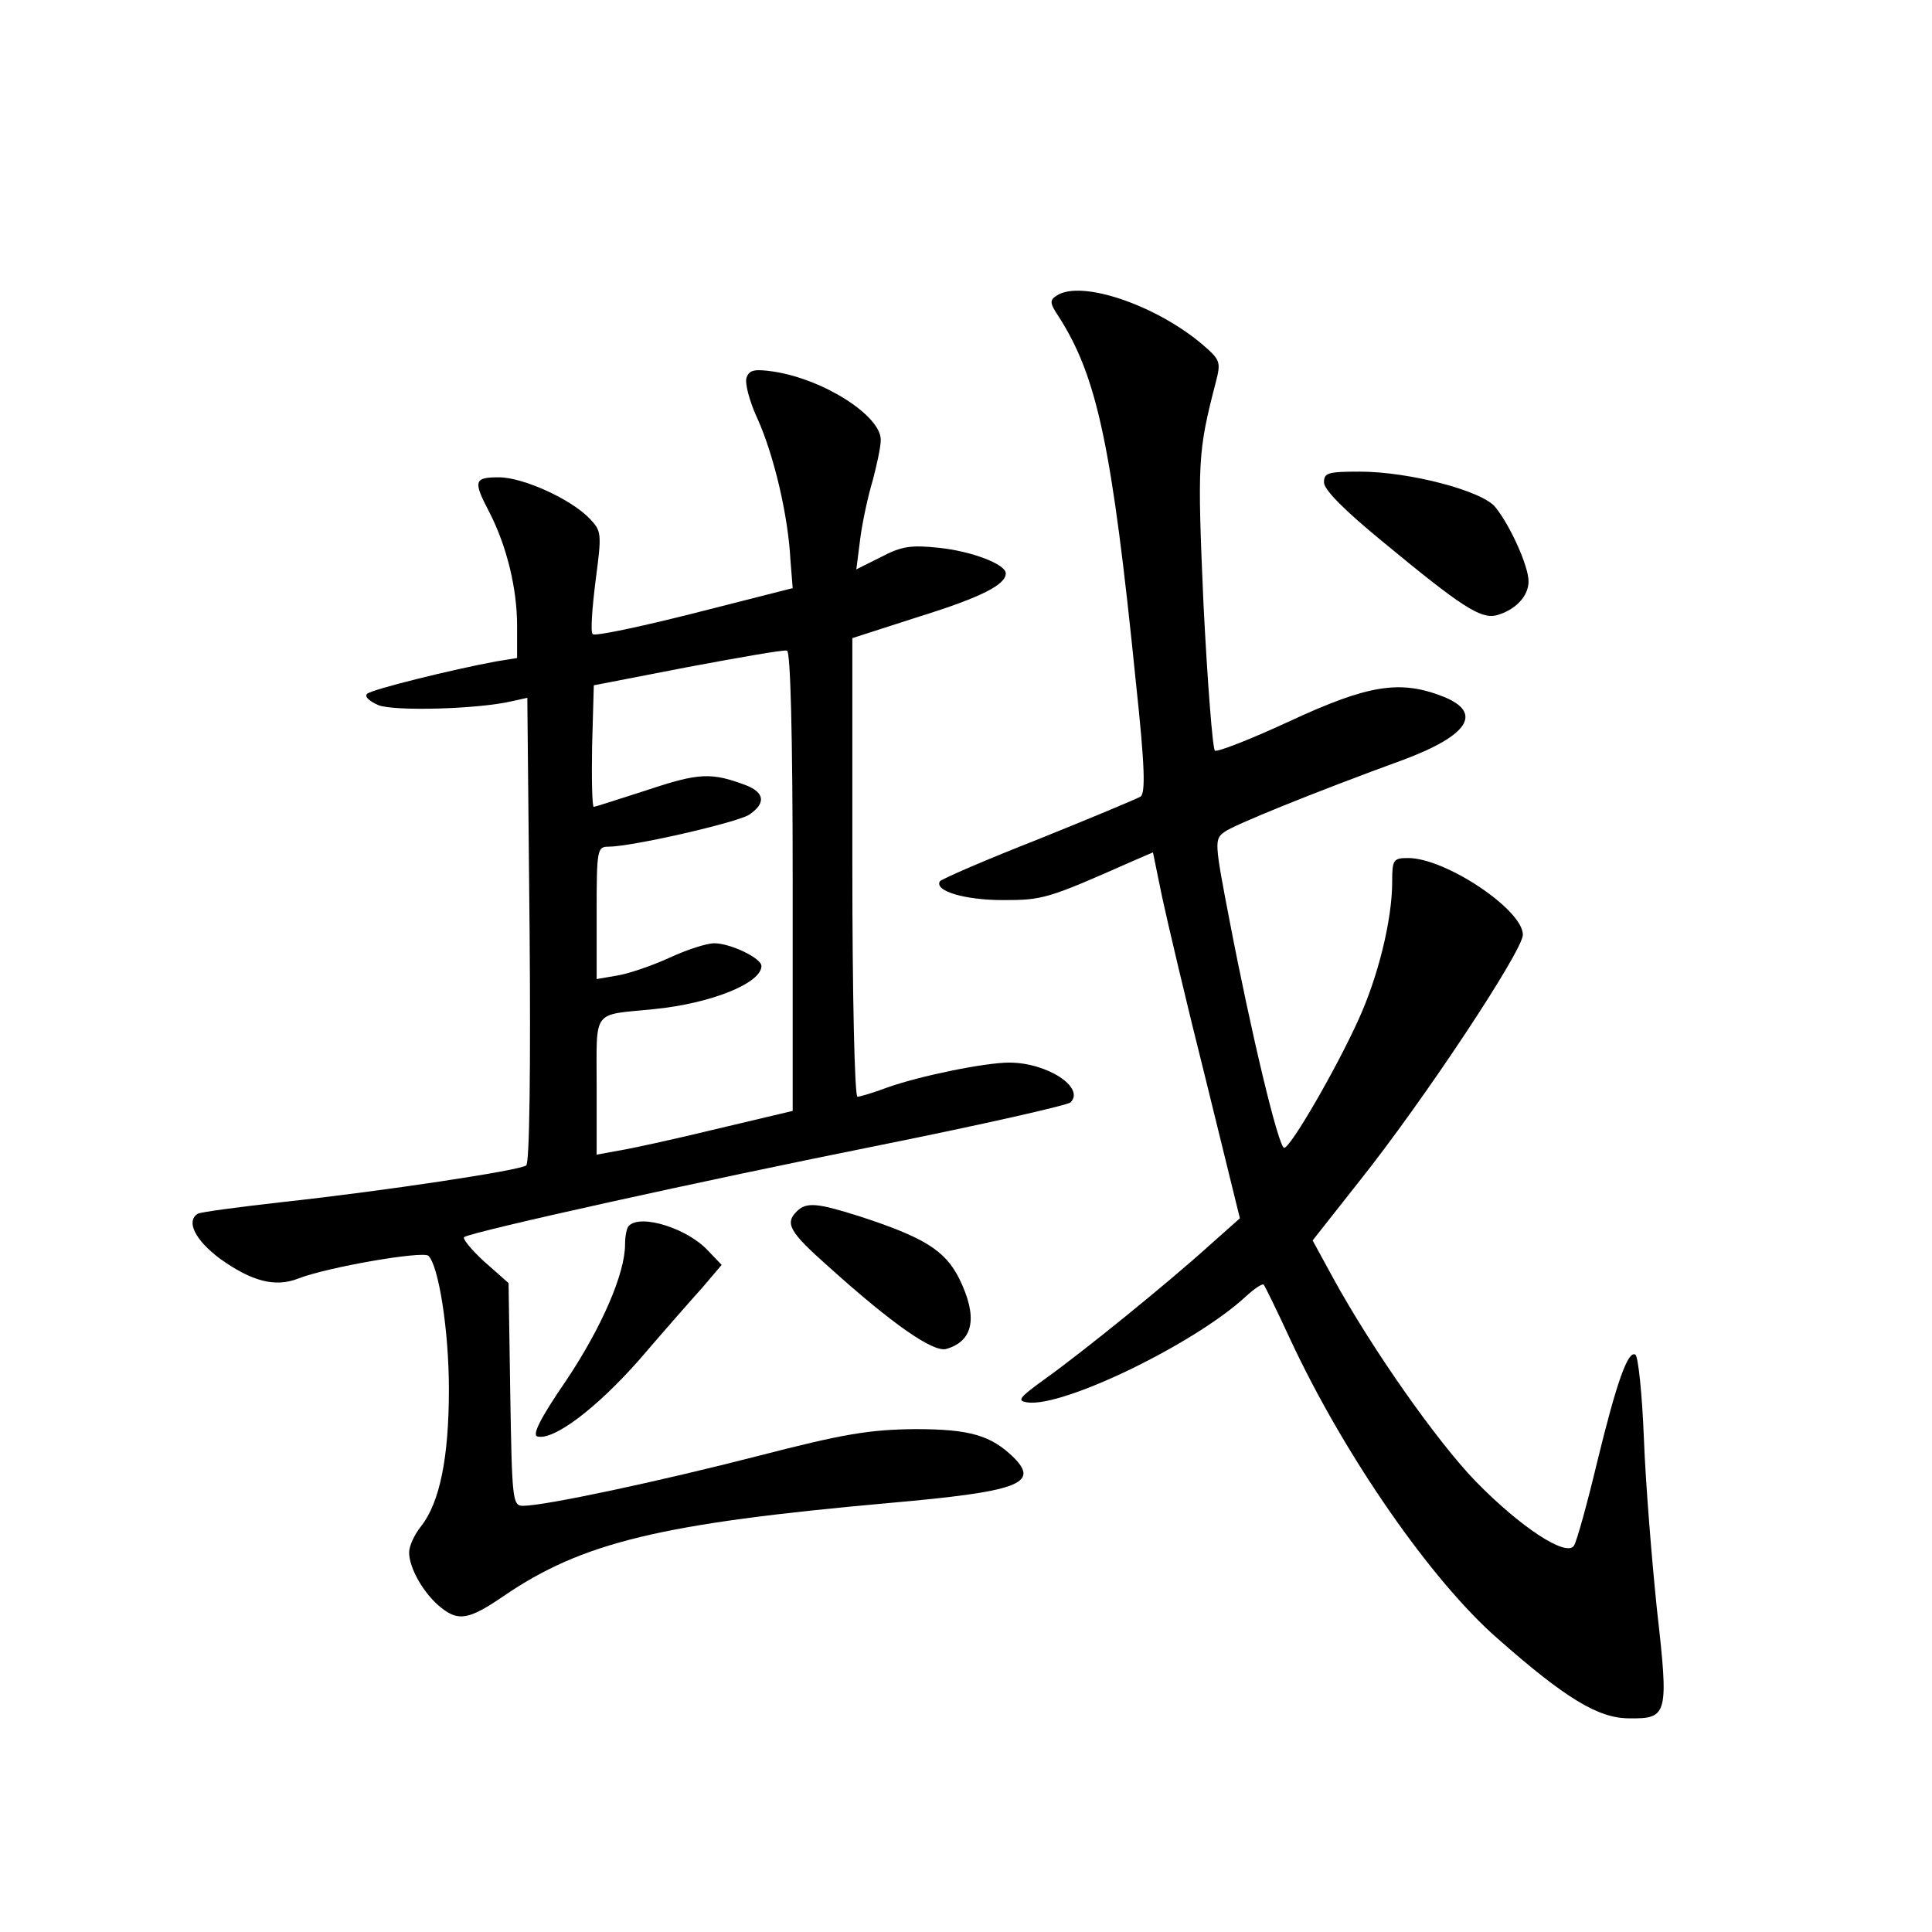 <?xml version="1.0" standalone="no"?>
<!DOCTYPE svg PUBLIC "-//W3C//DTD SVG 20010904//EN"
 "http://www.w3.org/TR/2001/REC-SVG-20010904/DTD/svg10.dtd">
<svg version="1.0" xmlns="http://www.w3.org/2000/svg"
 width="340pt" height="340pt" viewBox="0 0 340 340"
 preserveAspectRatio="xMidYMid meet">
<g transform="translate(0,340) scale(0.1,-0.1)"
fill="#000000" stroke="none">
<path d="M1860 2880 c-13 -8 -13 -13 3 -37 68 -106 94 -228 136 -644 16 -149
17 -195 8 -201 -7 -4 -88 -38 -180 -75 -92 -36 -170 -70 -173 -74 -10 -17 44
-33 111 -33 70 0 78 2 227 68 l37 16 16 -78 c9 -42 43 -187 77 -322 l60 -244
-54 -48 c-73 -66 -221 -186 -288 -234 -47 -34 -51 -39 -32 -42 63 -9 294 103
384 186 15 14 30 24 32 21 2 -2 24 -47 48 -99 95 -203 247 -422 364 -524 119
-105 177 -140 231 -140 68 -1 70 6 49 191 -9 87 -20 222 -23 301 -3 78 -10
145 -15 148 -13 8 -33 -48 -68 -192 -17 -71 -35 -136 -40 -144 -13 -21 -94 32
-173 113 -67 69 -182 232 -251 358 l-36 66 82 104 c114 143 288 406 288 434 0
44 -136 135 -202 135 -26 0 -28 -3 -28 -42 0 -67 -25 -168 -60 -244 -39 -86
-119 -224 -130 -224 -10 0 -58 201 -96 399 -27 140 -27 144 -9 157 16 12 156
69 315 127 115 43 140 83 70 111 -76 30 -132 21 -270 -43 -69 -32 -128 -55
-132 -52 -4 4 -13 119 -20 257 -11 251 -10 269 21 389 10 38 9 41 -22 68 -82
70 -214 115 -257 87z"/>
<path d="M1314 2736 c-4 -9 5 -43 20 -75 28 -63 53 -168 57 -246 l4 -50 -173
-44 c-95 -24 -175 -41 -179 -37 -4 3 -1 45 5 93 11 84 11 88 -10 110 -32 34
-117 73 -160 73 -44 0 -46 -6 -16 -63 30 -59 48 -133 48 -198 l0 -57 -37 -6
c-76 -14 -218 -49 -227 -57 -5 -5 4 -13 20 -20 28 -11 176 -7 235 7 l27 6 4
-409 c2 -240 0 -411 -6 -414 -12 -9 -251 -45 -425 -64 -80 -9 -148 -18 -153
-21 -21 -13 -5 -46 39 -79 56 -40 97 -51 138 -35 51 20 219 49 229 40 18 -18
36 -131 36 -235 0 -120 -16 -199 -49 -241 -12 -15 -21 -35 -21 -46 0 -28 26
-73 56 -97 31 -25 50 -21 110 20 139 95 277 128 679 164 227 20 265 34 219 80
-40 39 -77 50 -174 50 -80 -1 -124 -8 -275 -47 -175 -45 -376 -88 -415 -88
-18 0 -19 12 -22 196 l-3 196 -43 38 c-23 21 -39 41 -35 43 16 10 418 99 733
162 179 36 329 70 334 75 26 26 -41 70 -108 70 -42 0 -156 -23 -215 -44 -24
-9 -47 -16 -52 -16 -5 0 -9 180 -9 404 l0 403 118 38 c109 34 152 56 152 76 0
16 -60 39 -118 45 -48 5 -65 3 -101 -16 l-44 -22 7 55 c4 30 14 76 22 102 7
27 14 58 14 71 0 42 -99 106 -188 120 -34 5 -43 3 -48 -10z m81 -887 l0 -404
-135 -32 c-74 -18 -152 -35 -172 -38 l-38 -7 0 121 c0 137 -9 124 100 135 102
10 190 46 190 76 0 14 -55 40 -83 40 -14 0 -50 -12 -80 -26 -31 -14 -72 -28
-92 -31 l-35 -6 0 117 c0 111 1 116 21 116 41 0 224 42 247 56 30 20 28 39 -5
52 -61 23 -83 22 -173 -8 -50 -16 -93 -30 -95 -30 -3 0 -4 48 -3 107 l3 107
165 32 c91 17 170 31 175 29 6 -1 10 -144 10 -406z"/>
<path d="M2330 2551 c0 -13 37 -50 103 -104 139 -115 172 -136 200 -130 33 9
57 33 57 60 0 26 -31 96 -58 130 -22 29 -152 63 -239 63 -56 0 -63 -2 -63 -19z"/>
<path d="M1402 1268 c-21 -21 -13 -36 56 -97 112 -101 184 -151 207 -145 49
14 56 57 23 124 -25 50 -63 73 -177 110 -73 23 -92 25 -109 8z"/>
<path d="M1107 1243 c-4 -3 -7 -18 -7 -33 0 -51 -41 -146 -104 -240 -46 -67
-60 -96 -50 -98 29 -7 104 50 179 135 42 49 92 106 111 127 l34 40 -23 24
c-36 40 -119 66 -140 45z"/>
</g>
</svg>
